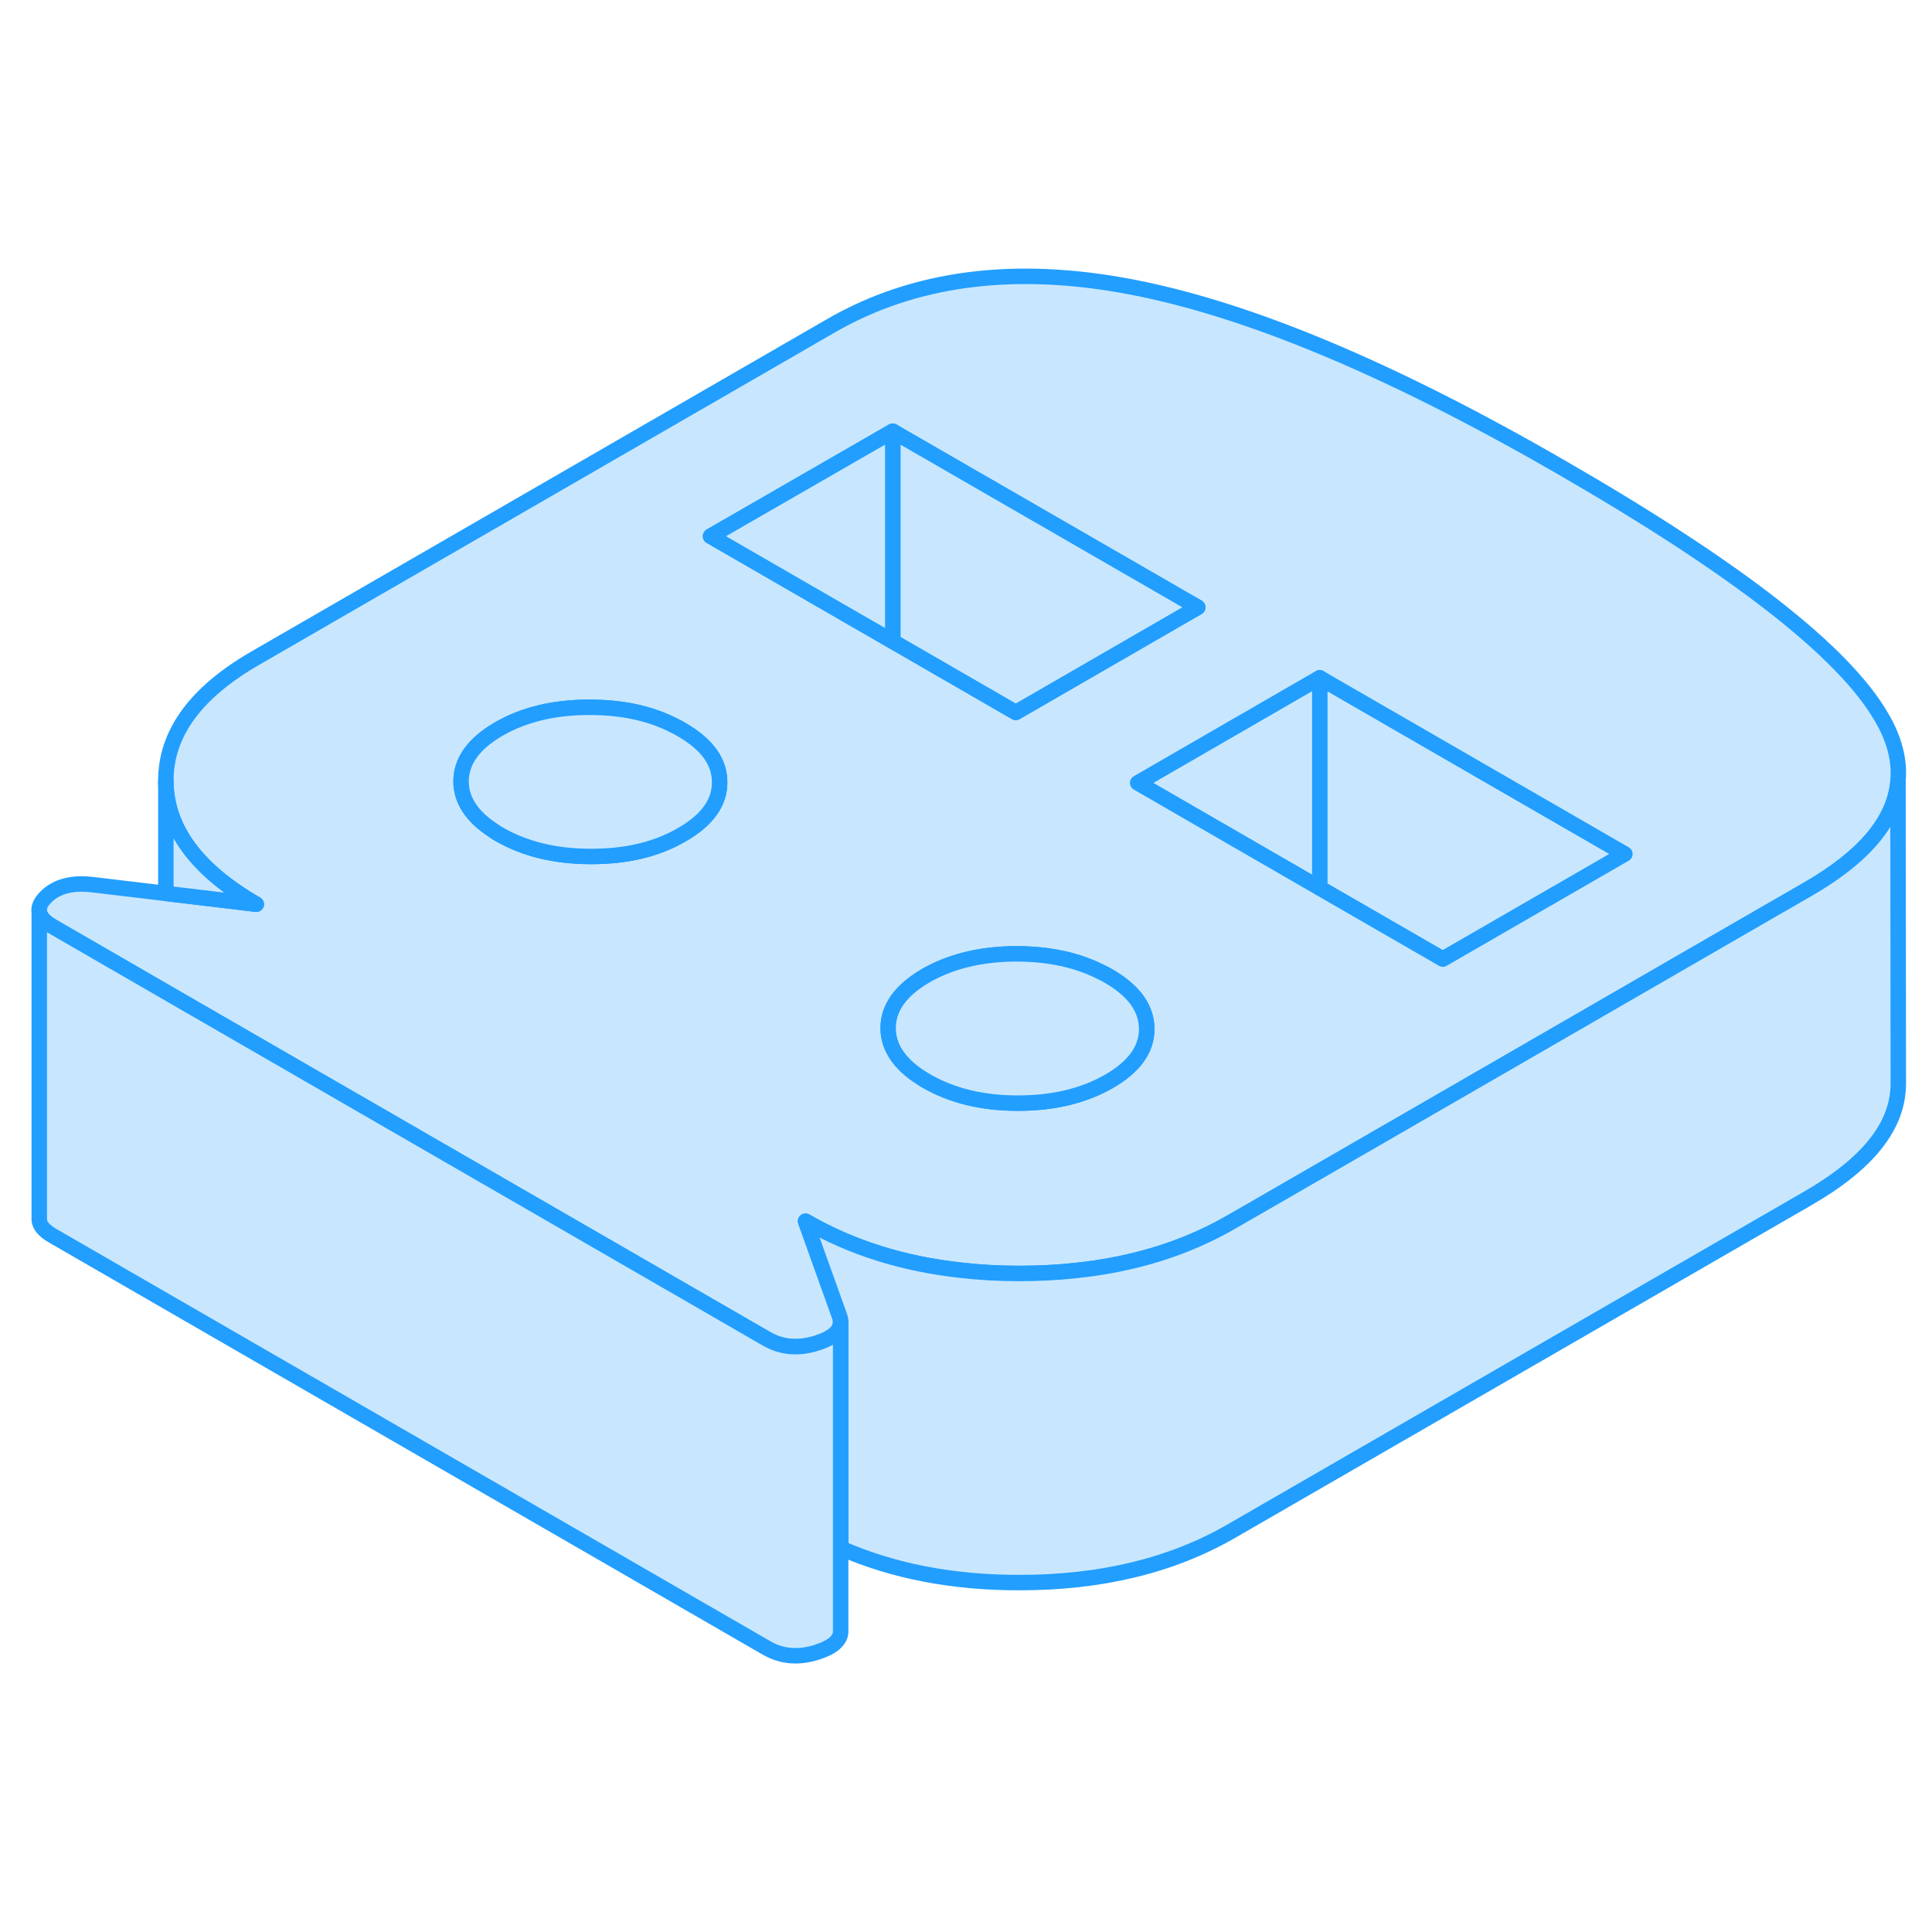 <svg width="48" height="48" viewBox="0 0 125 95" fill="#c8e7ff" xmlns="http://www.w3.org/2000/svg" stroke-width="1px" stroke-linecap="round" stroke-linejoin="round"><path d="M85.38 28.853L73.61 35.653L85.38 42.453L93.35 47.053L105.13 40.253L85.38 28.853Z" stroke="#229EFF" stroke-linejoin="round"/><path d="M121.71 31.363C119.26 27.153 112.37 21.783 101.05 15.253C90.13 8.943 80.88 5.053 73.29 3.583C65.71 2.113 59.2 2.943 53.77 6.073L16.5 27.593C12.64 29.823 10.72 32.473 10.73 35.533C10.75 38.603 12.7 41.263 16.58 43.503L10.73 42.803L5.95 42.233C4.64 42.083 3.64 42.353 2.95 43.053C2.67 43.343 2.53 43.613 2.53 43.873C2.53 44.253 2.82 44.613 3.41 44.953L12.86 50.413L49.6 71.623C50.59 72.193 51.69 72.283 52.9 71.883C53.64 71.643 54.11 71.333 54.3 70.943C54.36 70.823 54.39 70.683 54.39 70.543V70.513C54.39 70.403 54.37 70.273 54.32 70.153L52.12 64.013C55.06 65.713 58.41 66.773 62.17 67.183C63.37 67.323 64.62 67.393 65.91 67.393C67.2 67.393 68.35 67.333 69.51 67.213C73.33 66.823 76.71 65.773 79.67 64.063L83.92 61.613L95.7 54.813L114.45 43.983L116.95 42.543C120.63 40.423 122.57 38.103 122.8 35.573V35.493C122.92 34.183 122.56 32.783 121.71 31.363ZM44.12 39.003C42.49 39.953 40.52 40.423 38.22 40.413C35.93 40.413 33.96 39.933 32.31 38.983C32.16 38.903 32.02 38.813 31.89 38.713C30.53 37.823 29.84 36.773 29.83 35.573C29.83 34.243 30.64 33.113 32.28 32.163C33.91 31.223 35.88 30.753 38.17 30.763C40.26 30.763 42.07 31.153 43.61 31.943C43.77 32.023 43.93 32.103 44.08 32.193C45.73 33.143 46.56 34.273 46.56 35.603C46.57 36.923 45.76 38.063 44.12 39.003ZM45.97 19.693L57.75 12.903L77.49 24.293L77.13 24.503L65.72 31.093L57.75 26.493L55.48 25.183L45.97 19.693ZM71.76 54.963C70.12 55.903 68.16 56.373 65.86 56.373C63.56 56.373 61.6 55.893 59.95 54.943C58.31 53.993 57.48 52.853 57.47 51.533C57.47 50.203 58.28 49.073 59.91 48.123C60.02 48.053 60.14 47.993 60.26 47.933C61.82 47.123 63.67 46.713 65.81 46.713C67.9 46.723 69.72 47.113 71.26 47.903C71.42 47.973 71.57 48.053 71.72 48.143C73.37 49.093 74.19 50.233 74.2 51.563C74.21 52.883 73.39 54.023 71.76 54.963ZM93.35 47.053L85.38 42.453L73.61 35.653L85.38 28.853L105.13 40.253L93.35 47.053Z" stroke="#229EFF" stroke-linejoin="round"/><path d="M74.19 51.563C74.2 52.883 73.38 54.023 71.75 54.963C70.11 55.903 68.15 56.373 65.85 56.373C63.55 56.373 61.59 55.893 59.94 54.943C58.3 53.993 57.47 52.853 57.46 51.533C57.46 50.203 58.27 49.073 59.9 48.123C60.01 48.053 60.13 47.993 60.25 47.933C61.81 47.123 63.66 46.713 65.8 46.713C67.89 46.723 69.71 47.113 71.25 47.903C71.41 47.973 71.56 48.053 71.71 48.143C73.36 49.093 74.18 50.233 74.19 51.563Z" stroke="#229EFF" stroke-linejoin="round"/><path d="M77.501 24.293L77.131 24.503L65.721 31.093L57.761 26.493V12.903L77.501 24.293Z" stroke="#229EFF" stroke-linejoin="round"/><path d="M57.761 12.903V26.493L55.481 25.183L45.971 19.693L57.761 12.903Z" stroke="#229EFF" stroke-linejoin="round"/><path d="M46.56 35.603C46.57 36.923 45.76 38.063 44.12 39.003C42.49 39.953 40.52 40.423 38.22 40.413C35.93 40.413 33.96 39.933 32.31 38.983C32.16 38.903 32.02 38.813 31.89 38.713C30.53 37.823 29.84 36.773 29.83 35.573C29.83 34.243 30.64 33.113 32.28 32.163C33.91 31.223 35.88 30.753 38.17 30.763C40.26 30.763 42.07 31.153 43.61 31.943C43.77 32.023 43.93 32.103 44.08 32.193C45.73 33.143 46.56 34.273 46.56 35.603Z" stroke="#229EFF" stroke-linejoin="round"/><path d="M85.391 42.453V28.853" stroke="#229EFF" stroke-linejoin="round"/><path d="M122.82 55.023V55.103C122.82 57.833 120.87 60.283 116.95 62.543L79.67 84.063C75.81 86.293 71.23 87.403 65.91 87.393C61.6 87.393 57.76 86.643 54.39 85.163V70.513C54.39 70.403 54.37 70.273 54.32 70.153L52.12 64.013C55.06 65.713 58.41 66.773 62.17 67.183C63.37 67.323 64.62 67.393 65.91 67.393C67.2 67.393 68.35 67.333 69.51 67.213C73.33 66.823 76.71 65.773 79.67 64.063L83.92 61.613L95.7 54.813L114.45 43.983L116.95 42.543C120.63 40.423 122.57 38.103 122.8 35.573L122.82 55.023Z" stroke="#229EFF" stroke-linejoin="round"/><path d="M54.39 70.543V90.573C54.39 90.703 54.36 90.833 54.3 90.943C54.11 91.333 53.64 91.643 52.9 91.883C51.69 92.283 50.59 92.193 49.6 91.623L3.41 64.953C2.86 64.633 2.57 64.303 2.54 63.933V43.873C2.53 44.253 2.82 44.613 3.41 44.953L12.86 50.413L49.6 71.623C50.59 72.193 51.69 72.283 52.9 71.883C53.64 71.643 54.11 71.333 54.3 70.943C54.36 70.823 54.39 70.683 54.39 70.543Z" stroke="#229EFF" stroke-linejoin="round"/><path d="M16.581 43.503L10.73 42.803V35.533C10.751 38.603 12.7 41.263 16.581 43.503Z" stroke="#229EFF" stroke-linejoin="round"/></svg>